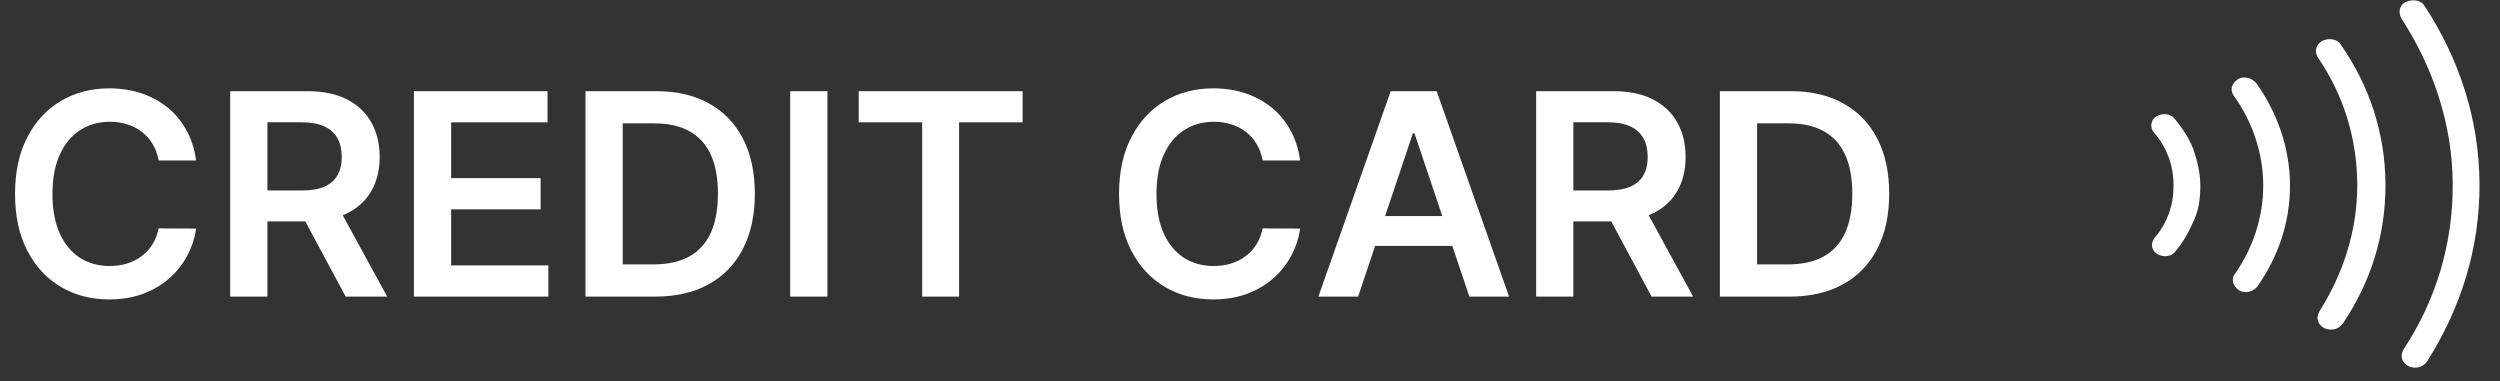 <svg width="177" height="27" viewBox="0 0 177 27" fill="none" xmlns="http://www.w3.org/2000/svg">
<rect x="0" y="0" width="177" height="27" fill="#333333" stroke="none"/>
<path fill-rule="evenodd" clip-rule="evenodd" d="M154.003 17.822L153.999 17.828L153.994 17.834C153.736 18.158 153.157 18.253 152.705 17.97C152.342 17.743 152.233 17.238 152.542 16.839C153.002 16.319 153.336 15.712 153.556 15.117C153.784 14.499 153.89 13.796 153.887 13.107C153.883 12.418 153.768 11.716 153.532 11.1C153.305 10.508 152.964 9.904 152.497 9.388C152.184 8.992 152.287 8.486 152.647 8.256C153.095 7.968 153.675 8.058 153.936 8.38L153.942 8.386L153.946 8.391C154.527 9.069 155.003 9.823 155.287 10.562C155.587 11.432 155.777 12.274 155.783 13.098C155.788 13.966 155.695 14.787 155.335 15.596C154.943 16.477 154.565 17.151 154.003 17.822ZM158.2 19.433L158.21 19.419L158.222 19.404C159.507 17.577 160.25 15.373 160.236 13.077C160.223 10.782 159.454 8.585 158.147 6.771C157.864 6.373 157.99 5.902 158.469 5.596C158.789 5.391 159.391 5.464 159.748 5.888C161.225 7.964 162.117 10.473 162.132 13.068C162.148 15.752 161.288 18.18 159.835 20.271C159.499 20.681 158.984 20.796 158.541 20.563C158.06 20.251 157.972 19.719 158.2 19.433ZM165.73 3.159L165.743 3.181L165.758 3.203C167.758 6.093 168.87 9.427 168.891 13.036C168.913 16.644 167.842 19.987 165.879 22.895C165.578 23.324 165.07 23.445 164.553 23.233C164.085 22.962 163.959 22.513 164.204 22.059C165.875 19.43 166.912 16.332 166.894 13.046C166.873 9.774 165.908 6.681 164.092 4.052C163.847 3.603 163.969 3.156 164.432 2.882C164.992 2.645 165.536 2.819 165.73 3.159ZM171.654 0.408L171.662 0.424L171.673 0.438C174.097 4.152 175.522 8.398 175.549 13.005C175.577 17.607 174.206 21.862 171.831 25.596C171.529 26.02 171.024 26.139 170.51 25.927C170.043 25.657 169.916 25.21 170.158 24.758C172.446 21.298 173.679 17.288 173.653 13.014C173.627 8.729 172.238 4.735 170.02 1.308C169.742 0.808 169.937 0.318 170.326 0.144C170.895 -0.112 171.456 0.062 171.654 0.408Z" fill="white"/>
<path d="M13.885 11.362H11.229C11.153 10.927 11.013 10.541 10.81 10.204C10.606 9.864 10.353 9.575 10.05 9.338C9.747 9.101 9.401 8.924 9.013 8.805C8.629 8.682 8.215 8.621 7.77 8.621C6.979 8.621 6.278 8.82 5.668 9.217C5.057 9.61 4.579 10.188 4.233 10.95C3.887 11.708 3.714 12.633 3.714 13.727C3.714 14.84 3.887 15.777 4.233 16.54C4.583 17.297 5.062 17.87 5.668 18.259C6.278 18.642 6.977 18.834 7.763 18.834C8.198 18.834 8.606 18.777 8.984 18.663C9.368 18.545 9.711 18.372 10.014 18.145C10.322 17.918 10.58 17.638 10.788 17.307C11.001 16.975 11.148 16.597 11.229 16.171L13.885 16.185C13.786 16.876 13.57 17.525 13.239 18.131C12.912 18.737 12.483 19.272 11.953 19.736C11.423 20.195 10.803 20.555 10.092 20.815C9.382 21.071 8.594 21.199 7.727 21.199C6.449 21.199 5.308 20.903 4.304 20.311C3.3 19.719 2.509 18.865 1.932 17.747C1.354 16.63 1.065 15.29 1.065 13.727C1.065 12.16 1.357 10.82 1.939 9.707C2.521 8.59 3.314 7.735 4.318 7.143C5.322 6.552 6.458 6.256 7.727 6.256C8.537 6.256 9.29 6.369 9.986 6.597C10.682 6.824 11.302 7.158 11.847 7.598C12.391 8.034 12.838 8.569 13.189 9.203C13.544 9.833 13.776 10.553 13.885 11.362ZM16.298 21V6.455H21.753C22.87 6.455 23.807 6.649 24.565 7.037C25.327 7.425 25.903 7.97 26.291 8.67C26.684 9.366 26.88 10.178 26.88 11.107C26.88 12.039 26.681 12.849 26.284 13.536C25.891 14.217 25.311 14.745 24.544 15.119C23.777 15.489 22.834 15.673 21.717 15.673H17.832V13.486H21.362C22.015 13.486 22.55 13.396 22.967 13.216C23.384 13.031 23.691 12.764 23.89 12.413C24.094 12.058 24.196 11.623 24.196 11.107C24.196 10.59 24.094 10.15 23.89 9.786C23.687 9.416 23.377 9.137 22.96 8.947C22.543 8.753 22.006 8.656 21.348 8.656H18.933V21H16.298ZM23.812 14.409L27.413 21H24.473L20.936 14.409H23.812ZM29.306 21V6.455H38.766V8.663H31.941V12.612H38.276V14.821H31.941V18.791H38.823V21H29.306ZM46.383 21H41.454V6.455H46.483C47.927 6.455 49.167 6.746 50.204 7.328C51.246 7.906 52.046 8.737 52.605 9.821C53.163 10.905 53.443 12.203 53.443 13.713C53.443 15.228 53.161 16.53 52.598 17.619C52.039 18.708 51.232 19.544 50.176 20.126C49.125 20.709 47.86 21 46.383 21ZM44.089 18.72H46.255C47.269 18.72 48.114 18.535 48.791 18.166C49.468 17.792 49.977 17.236 50.318 16.497C50.659 15.754 50.829 14.826 50.829 13.713C50.829 12.6 50.659 11.677 50.318 10.943C49.977 10.204 49.473 9.653 48.805 9.288C48.142 8.919 47.318 8.734 46.334 8.734H44.089V18.72ZM58.581 6.455V21H55.946V6.455H58.581ZM60.795 8.663V6.455H72.401V8.663H67.905V21H65.291V8.663H60.795ZM92.049 11.362H89.393C89.317 10.927 89.177 10.541 88.974 10.204C88.77 9.864 88.517 9.575 88.214 9.338C87.911 9.101 87.565 8.924 87.177 8.805C86.793 8.682 86.379 8.621 85.934 8.621C85.143 8.621 84.442 8.82 83.832 9.217C83.221 9.61 82.743 10.188 82.397 10.95C82.051 11.708 81.879 12.633 81.879 13.727C81.879 14.84 82.051 15.777 82.397 16.54C82.747 17.297 83.226 17.87 83.832 18.259C84.442 18.642 85.141 18.834 85.927 18.834C86.362 18.834 86.77 18.777 87.148 18.663C87.532 18.545 87.875 18.372 88.178 18.145C88.486 17.918 88.744 17.638 88.952 17.307C89.165 16.975 89.312 16.597 89.393 16.171L92.049 16.185C91.95 16.876 91.734 17.525 91.403 18.131C91.076 18.737 90.647 19.272 90.117 19.736C89.587 20.195 88.967 20.555 88.256 20.815C87.546 21.071 86.758 21.199 85.891 21.199C84.613 21.199 83.472 20.903 82.468 20.311C81.464 19.719 80.674 18.865 80.096 17.747C79.518 16.63 79.229 15.29 79.229 13.727C79.229 12.16 79.521 10.82 80.103 9.707C80.685 8.59 81.478 7.735 82.482 7.143C83.486 6.552 84.622 6.256 85.891 6.256C86.701 6.256 87.454 6.369 88.15 6.597C88.846 6.824 89.466 7.158 90.011 7.598C90.555 8.034 91.003 8.569 91.353 9.203C91.708 9.833 91.94 10.553 92.049 11.362ZM96.154 21H93.342L98.462 6.455H101.715L106.843 21H104.031L100.146 9.438H100.032L96.154 21ZM96.246 15.297H103.917V17.413H96.246V15.297ZM108.759 21V6.455H114.213C115.331 6.455 116.268 6.649 117.026 7.037C117.788 7.425 118.364 7.97 118.752 8.67C119.145 9.366 119.341 10.178 119.341 11.107C119.341 12.039 119.142 12.849 118.745 13.536C118.352 14.217 117.772 14.745 117.005 15.119C116.238 15.489 115.295 15.673 114.178 15.673H110.293V13.486H113.823C114.476 13.486 115.011 13.396 115.428 13.216C115.845 13.031 116.152 12.764 116.351 12.413C116.555 12.058 116.657 11.623 116.657 11.107C116.657 10.59 116.555 10.15 116.351 9.786C116.148 9.416 115.837 9.137 115.421 8.947C115.004 8.753 114.467 8.656 113.809 8.656H111.394V21H108.759ZM116.273 14.409L119.874 21H116.934L113.397 14.409H116.273ZM126.696 21H121.767V6.455H126.795C128.239 6.455 129.48 6.746 130.517 7.328C131.558 7.906 132.359 8.737 132.917 9.821C133.476 10.905 133.755 12.203 133.755 13.713C133.755 15.228 133.474 16.53 132.91 17.619C132.351 18.708 131.544 19.544 130.488 20.126C129.437 20.709 128.173 21 126.696 21ZM124.402 18.72H126.568C127.581 18.72 128.426 18.535 129.103 18.166C129.78 17.792 130.289 17.236 130.63 16.497C130.971 15.754 131.142 14.826 131.142 13.713C131.142 12.6 130.971 11.677 130.63 10.943C130.289 10.204 129.785 9.653 129.118 9.288C128.455 8.919 127.631 8.734 126.646 8.734H124.402V18.72Z" fill="white"/>
</svg>
